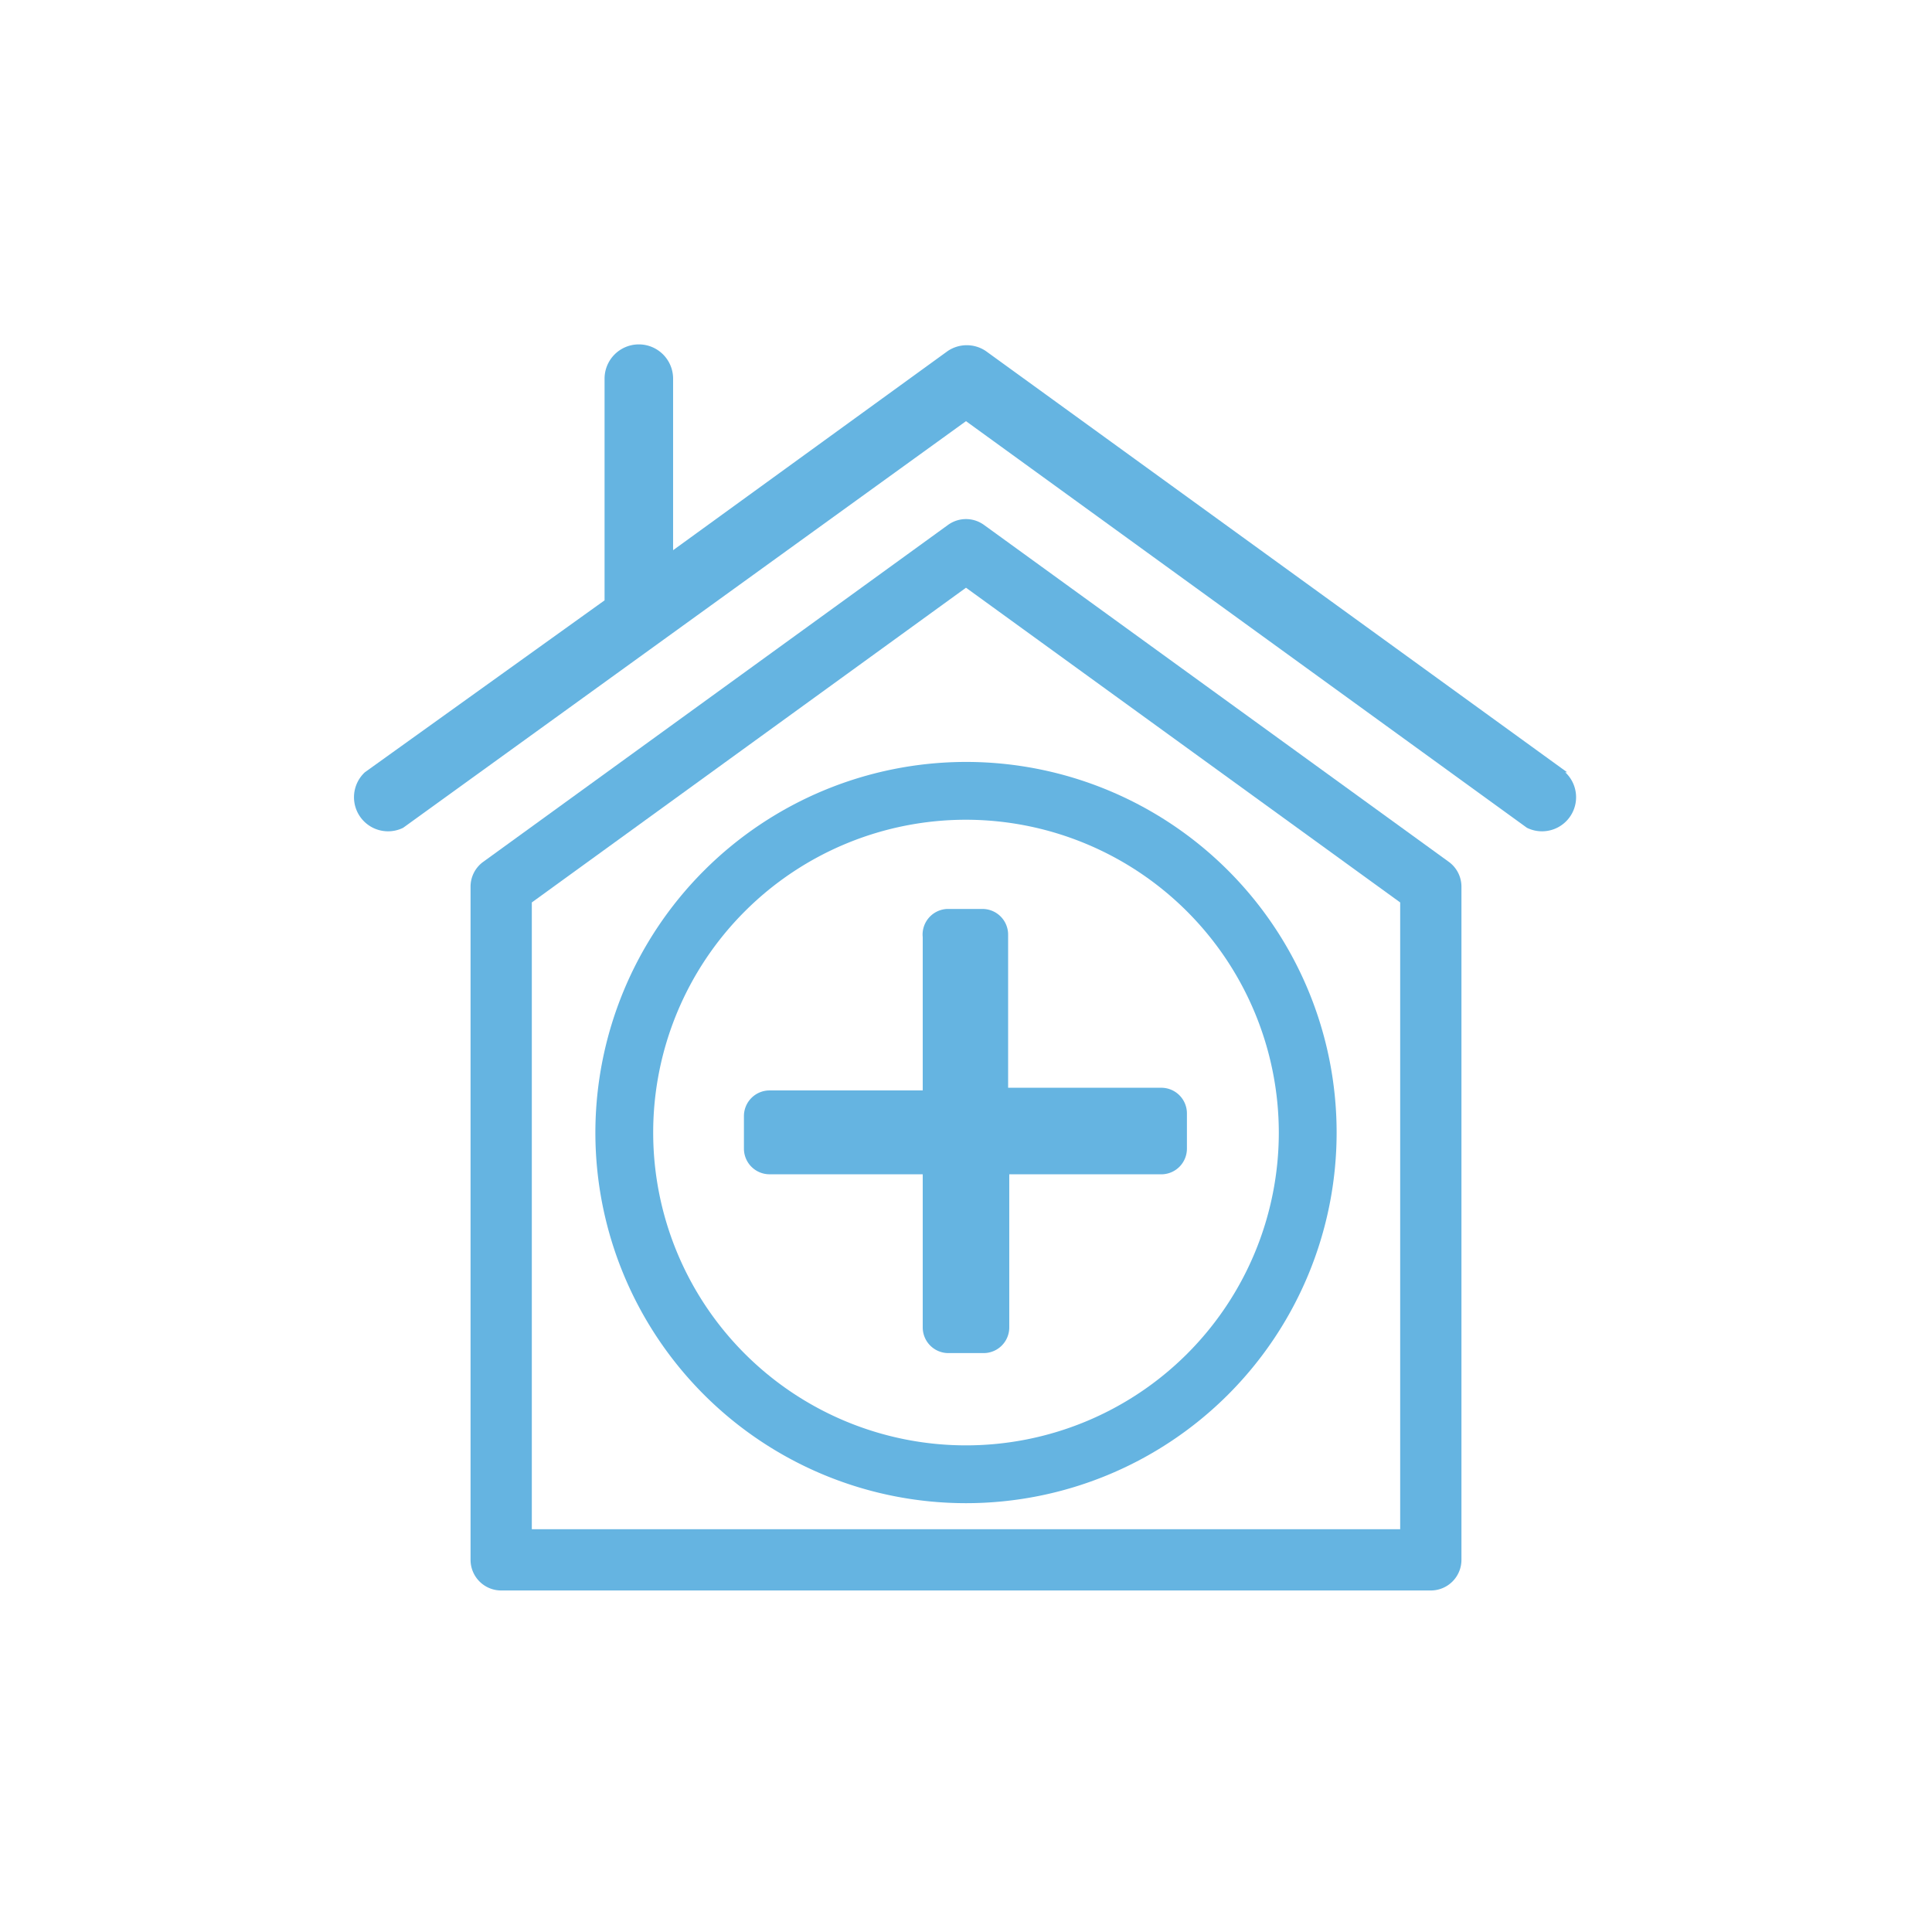 <svg id="Layer_1" data-name="Layer 1" xmlns="http://www.w3.org/2000/svg" viewBox="0 0 50.46 50.46"><defs><style>.cls-1{fill:#65b4e1;}</style></defs><title>MAS- VIVIENDAS</title><path class="cls-1" d="M25.7,13.71a.8.8,0,0,0-.94,0l-12.14,8.8a.8.8,0,0,0-.33.65V40.74a.8.8,0,0,0,.8.8H37.37a.8.8,0,0,0,.8-.8V23.16a.8.8,0,0,0-.33-.65ZM36.57,39.94H13.89V23.57l11.34-8.22,11.34,8.22Z"/><path class="cls-1" d="M40.93,20.17l-15.18-11a.89.89,0,0,0-1,0l-7.17,5.2V9.89a.89.89,0,1,0-1.79,0v5.79L9.53,20.17a.89.89,0,0,0,1,1.45L25.23,11,39.88,21.62a.89.89,0,0,0,1-1.45Z"/><path class="cls-1" d="M24.1,24.48v4h-4a.67.67,0,0,0-.67.67V30a.67.67,0,0,0,.67.67h4v4a.67.67,0,0,0,.67.67h.92a.67.67,0,0,0,.67-.67v-4h4A.67.67,0,0,0,31,30v-.92a.67.67,0,0,0-.67-.67h-4v-4a.67.67,0,0,0-.67-.67h-.92A.67.67,0,0,0,24.1,24.48Z"/><path class="cls-1" d="M15.55,29.58a9.68,9.68,0,1,0,9.68-9.68A9.69,9.69,0,0,0,15.55,29.58Zm17.85,0a8.17,8.17,0,1,1-8.17-8.17A8.18,8.18,0,0,1,33.4,29.58Z"/></svg>